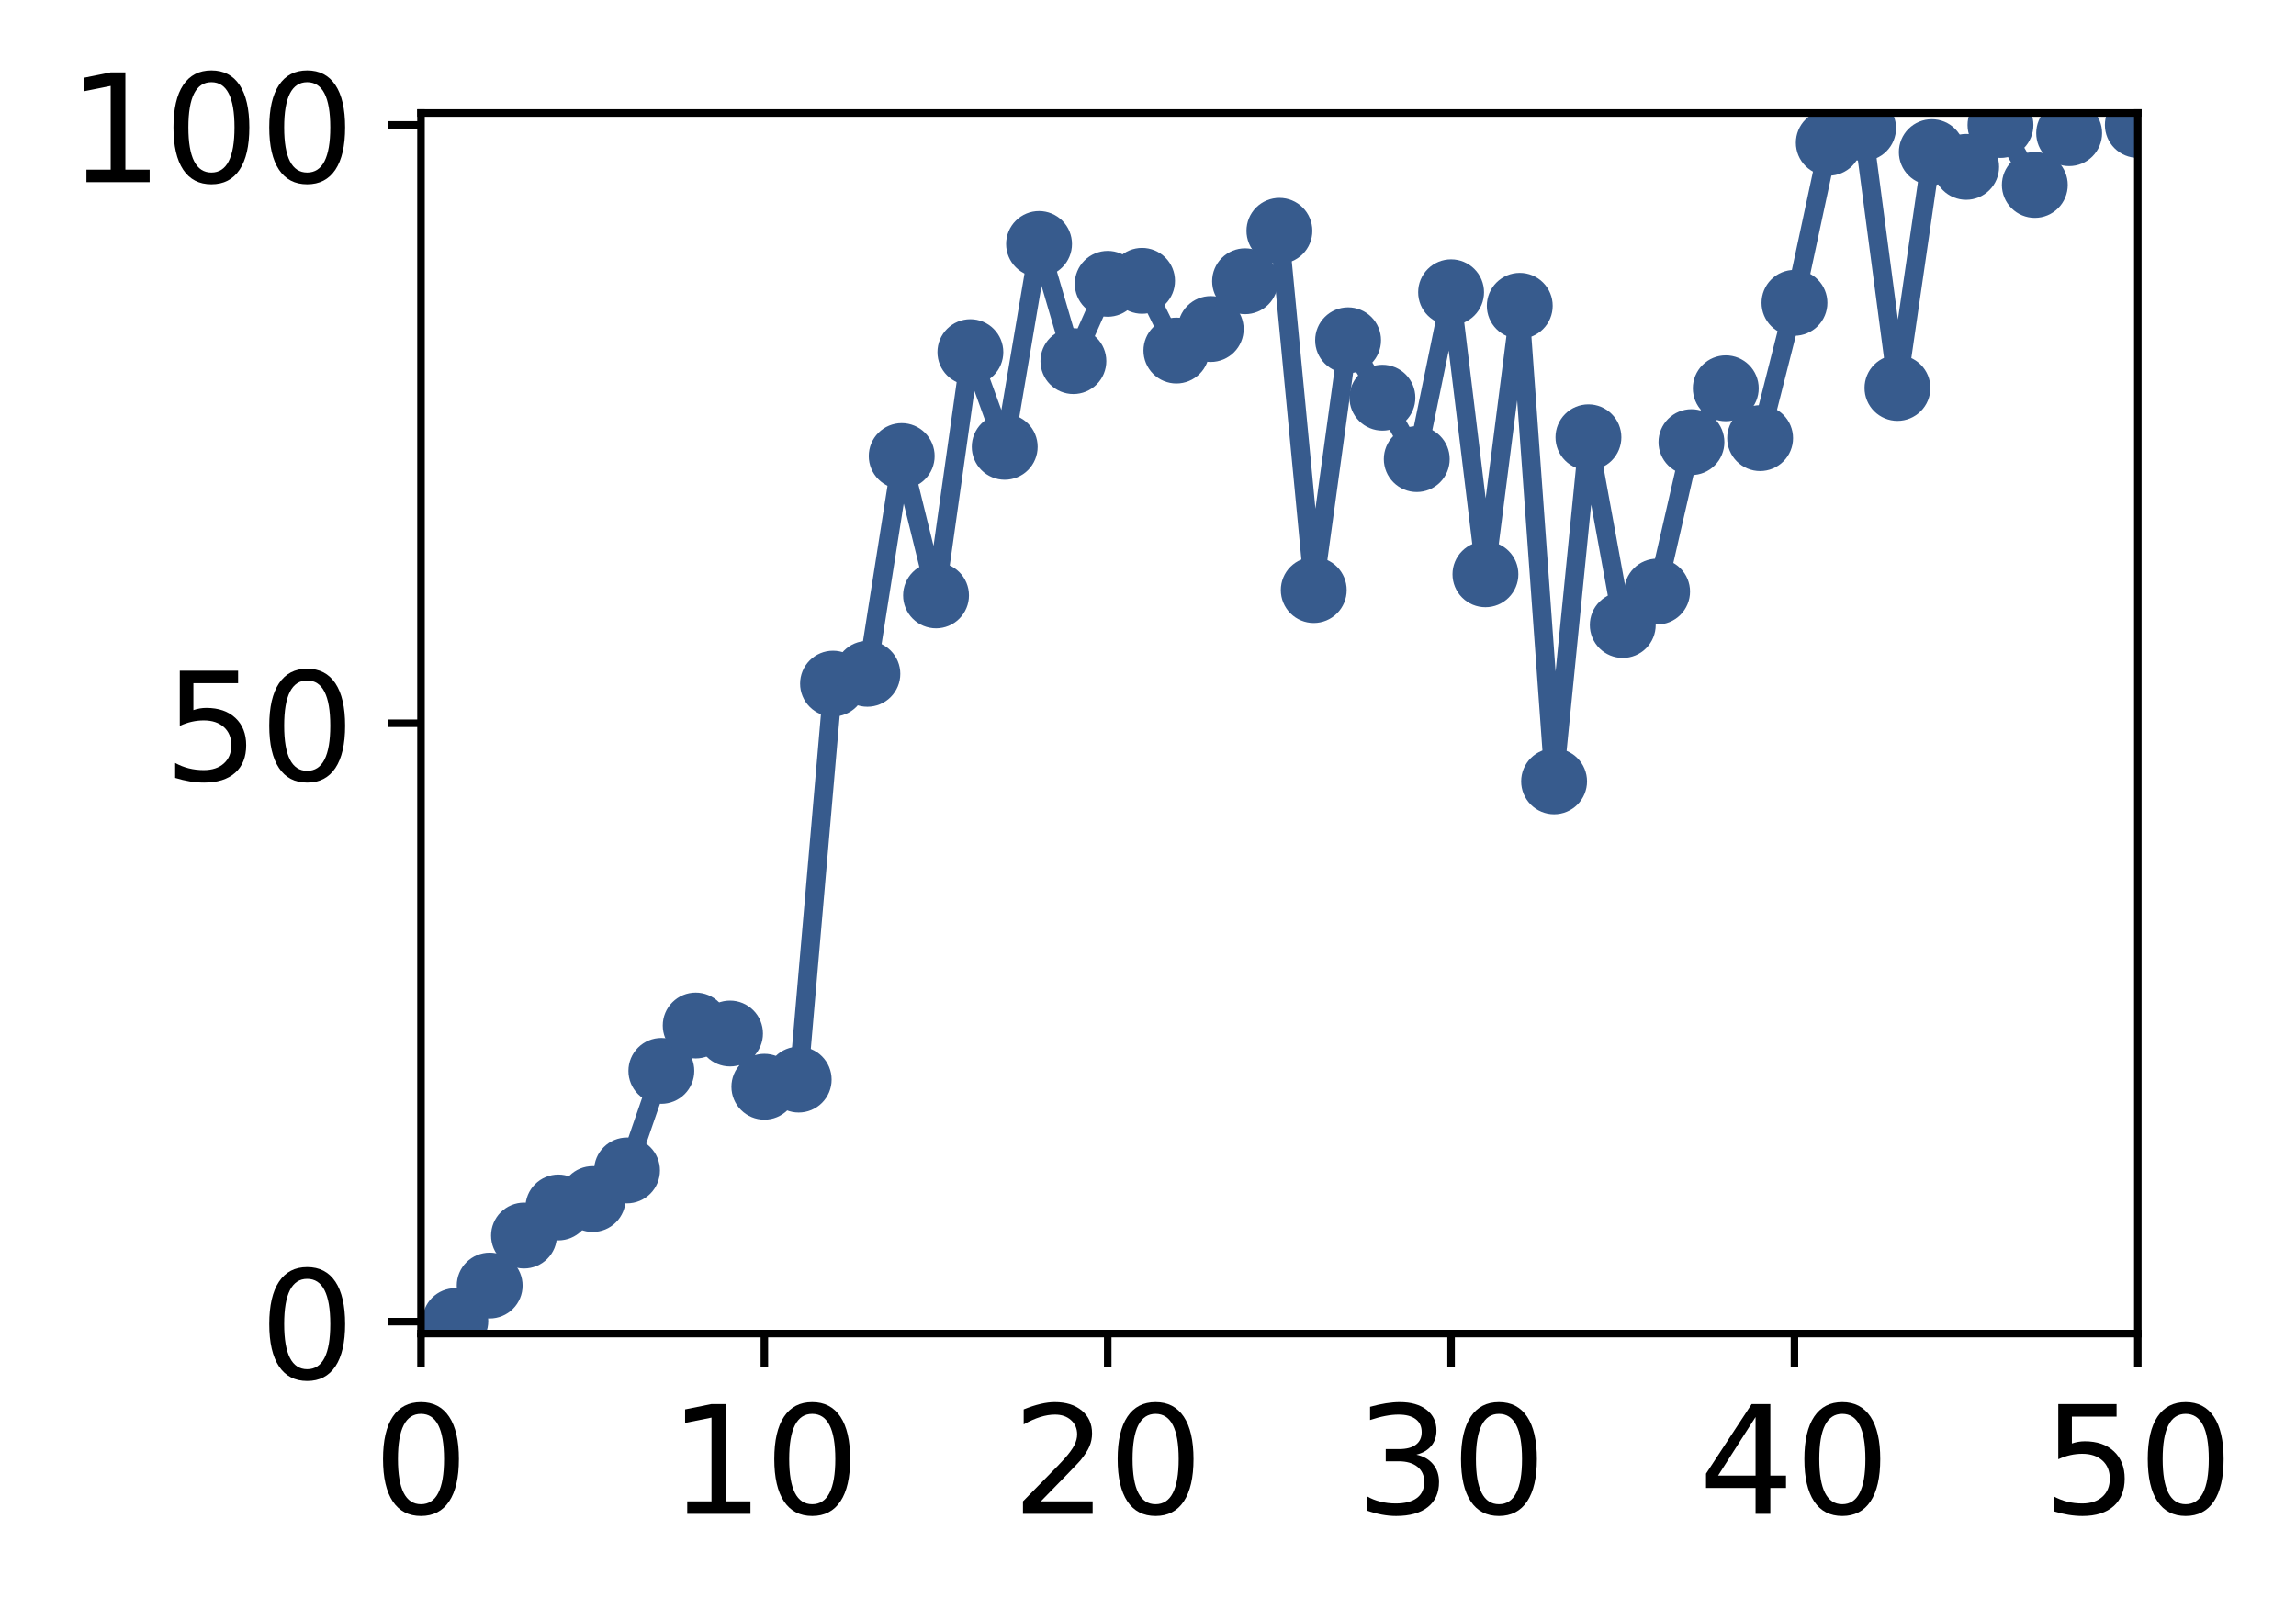 <?xml version="1.0" encoding="utf-8" standalone="no"?>
<!DOCTYPE svg PUBLIC "-//W3C//DTD SVG 1.1//EN"
  "http://www.w3.org/Graphics/SVG/1.1/DTD/svg11.dtd">
<!-- Created with matplotlib (http://matplotlib.org/) -->
<svg height="171pt" version="1.1" viewBox="0 0 244 171" width="244pt" xmlns="http://www.w3.org/2000/svg" xmlns:xlink="http://www.w3.org/1999/xlink">
 <defs>
  <style type="text/css">
*{stroke-linecap:butt;stroke-linejoin:round;}
  </style>
 </defs>
 <g id="figure_1">
  <g id="patch_1">
   <path d="M 0 171.411 
L 244.57 171.411 
L 244.57 0 
L 0 0 
z
" style="fill:#ffffff;"/>
  </g>
  <g id="axes_1">
   <g id="patch_2">
    <path d="M 44.74 141.726 
L 227.19 141.726 
L 227.19 12.007 
L 44.74 12.007 
z
" style="fill:#ffffff;"/>
   </g>
   <g id="matplotlib.axis_1">
    <g id="xtick_1">
     <g id="line2d_1">
      <defs>
       <path d="M 0 0 
L 0 3.5 
" id="m7ba57a7ada" style="stroke:#000000;stroke-width:0.8;"/>
      </defs>
      <g>
       <use style="stroke:#000000;stroke-width:0.8;" x="44.74" xlink:href="#m7ba57a7ada" y="141.726"/>
      </g>
     </g>
     <g id="text_1">
      <!-- 0 -->
      <defs>
       <path d="M 31.781 66.406 
Q 24.172 66.406 20.328 58.906 
Q 16.5 51.422 16.5 36.375 
Q 16.5 21.391 20.328 13.891 
Q 24.172 6.391 31.781 6.391 
Q 39.453 6.391 43.281 13.891 
Q 47.125 21.391 47.125 36.375 
Q 47.125 51.422 43.281 58.906 
Q 39.453 66.406 31.781 66.406 
z
M 31.781 74.219 
Q 44.047 74.219 50.516 64.516 
Q 56.984 54.828 56.984 36.375 
Q 56.984 17.969 50.516 8.266 
Q 44.047 -1.422 31.781 -1.422 
Q 19.531 -1.422 13.062 8.266 
Q 6.594 17.969 6.594 36.375 
Q 6.594 54.828 13.062 64.516 
Q 19.531 74.219 31.781 74.219 
z
" id="DejaVuSans-30"/>
      </defs>
      <g transform="translate(39.65 160.883)scale(0.16 -0.16)">
       <use xlink:href="#DejaVuSans-30"/>
      </g>
     </g>
    </g>
    <g id="xtick_2">
     <g id="line2d_2">
      <g>
       <use style="stroke:#000000;stroke-width:0.8;" x="81.23" xlink:href="#m7ba57a7ada" y="141.726"/>
      </g>
     </g>
     <g id="text_2">
      <!-- 10 -->
      <defs>
       <path d="M 12.406 8.297 
L 28.516 8.297 
L 28.516 63.922 
L 10.984 60.406 
L 10.984 69.391 
L 28.422 72.906 
L 38.281 72.906 
L 38.281 8.297 
L 54.391 8.297 
L 54.391 0 
L 12.406 0 
z
" id="DejaVuSans-31"/>
      </defs>
      <g transform="translate(71.05 160.883)scale(0.16 -0.16)">
       <use xlink:href="#DejaVuSans-31"/>
       <use x="63.623" xlink:href="#DejaVuSans-30"/>
      </g>
     </g>
    </g>
    <g id="xtick_3">
     <g id="line2d_3">
      <g>
       <use style="stroke:#000000;stroke-width:0.8;" x="117.72" xlink:href="#m7ba57a7ada" y="141.726"/>
      </g>
     </g>
     <g id="text_3">
      <!-- 20 -->
      <defs>
       <path d="M 19.188 8.297 
L 53.609 8.297 
L 53.609 0 
L 7.328 0 
L 7.328 8.297 
Q 12.938 14.109 22.625 23.891 
Q 32.328 33.688 34.812 36.531 
Q 39.547 41.844 41.422 45.531 
Q 43.312 49.219 43.312 52.781 
Q 43.312 58.594 39.234 62.25 
Q 35.156 65.922 28.609 65.922 
Q 23.969 65.922 18.812 64.312 
Q 13.672 62.703 7.812 59.422 
L 7.812 69.391 
Q 13.766 71.781 18.938 73 
Q 24.125 74.219 28.422 74.219 
Q 39.75 74.219 46.484 68.547 
Q 53.219 62.891 53.219 53.422 
Q 53.219 48.922 51.531 44.891 
Q 49.859 40.875 45.406 35.406 
Q 44.188 33.984 37.641 27.219 
Q 31.109 20.453 19.188 8.297 
z
" id="DejaVuSans-32"/>
      </defs>
      <g transform="translate(107.54 160.883)scale(0.16 -0.16)">
       <use xlink:href="#DejaVuSans-32"/>
       <use x="63.623" xlink:href="#DejaVuSans-30"/>
      </g>
     </g>
    </g>
    <g id="xtick_4">
     <g id="line2d_4">
      <g>
       <use style="stroke:#000000;stroke-width:0.8;" x="154.21" xlink:href="#m7ba57a7ada" y="141.726"/>
      </g>
     </g>
     <g id="text_4">
      <!-- 30 -->
      <defs>
       <path d="M 40.578 39.312 
Q 47.656 37.797 51.625 33 
Q 55.609 28.219 55.609 21.188 
Q 55.609 10.406 48.188 4.484 
Q 40.766 -1.422 27.094 -1.422 
Q 22.516 -1.422 17.656 -0.516 
Q 12.797 0.391 7.625 2.203 
L 7.625 11.719 
Q 11.719 9.328 16.594 8.109 
Q 21.484 6.891 26.812 6.891 
Q 36.078 6.891 40.938 10.547 
Q 45.797 14.203 45.797 21.188 
Q 45.797 27.641 41.281 31.266 
Q 36.766 34.906 28.719 34.906 
L 20.219 34.906 
L 20.219 43.016 
L 29.109 43.016 
Q 36.375 43.016 40.234 45.922 
Q 44.094 48.828 44.094 54.297 
Q 44.094 59.906 40.109 62.906 
Q 36.141 65.922 28.719 65.922 
Q 24.656 65.922 20.016 65.031 
Q 15.375 64.156 9.812 62.312 
L 9.812 71.094 
Q 15.438 72.656 20.344 73.438 
Q 25.25 74.219 29.594 74.219 
Q 40.828 74.219 47.359 69.109 
Q 53.906 64.016 53.906 55.328 
Q 53.906 49.266 50.438 45.094 
Q 46.969 40.922 40.578 39.312 
z
" id="DejaVuSans-33"/>
      </defs>
      <g transform="translate(144.03 160.883)scale(0.16 -0.16)">
       <use xlink:href="#DejaVuSans-33"/>
       <use x="63.623" xlink:href="#DejaVuSans-30"/>
      </g>
     </g>
    </g>
    <g id="xtick_5">
     <g id="line2d_5">
      <g>
       <use style="stroke:#000000;stroke-width:0.8;" x="190.7" xlink:href="#m7ba57a7ada" y="141.726"/>
      </g>
     </g>
     <g id="text_5">
      <!-- 40 -->
      <defs>
       <path d="M 37.797 64.312 
L 12.891 25.391 
L 37.797 25.391 
z
M 35.203 72.906 
L 47.609 72.906 
L 47.609 25.391 
L 58.016 25.391 
L 58.016 17.188 
L 47.609 17.188 
L 47.609 0 
L 37.797 0 
L 37.797 17.188 
L 4.891 17.188 
L 4.891 26.703 
z
" id="DejaVuSans-34"/>
      </defs>
      <g transform="translate(180.52 160.883)scale(0.16 -0.16)">
       <use xlink:href="#DejaVuSans-34"/>
       <use x="63.623" xlink:href="#DejaVuSans-30"/>
      </g>
     </g>
    </g>
    <g id="xtick_6">
     <g id="line2d_6">
      <g>
       <use style="stroke:#000000;stroke-width:0.8;" x="227.19" xlink:href="#m7ba57a7ada" y="141.726"/>
      </g>
     </g>
     <g id="text_6">
      <!-- 50 -->
      <defs>
       <path d="M 10.797 72.906 
L 49.516 72.906 
L 49.516 64.594 
L 19.828 64.594 
L 19.828 46.734 
Q 21.969 47.469 24.109 47.828 
Q 26.266 48.188 28.422 48.188 
Q 40.625 48.188 47.75 41.5 
Q 54.891 34.812 54.891 23.391 
Q 54.891 11.625 47.562 5.094 
Q 40.234 -1.422 26.906 -1.422 
Q 22.312 -1.422 17.547 -0.641 
Q 12.797 0.141 7.719 1.703 
L 7.719 11.625 
Q 12.109 9.234 16.797 8.062 
Q 21.484 6.891 26.703 6.891 
Q 35.156 6.891 40.078 11.328 
Q 45.016 15.766 45.016 23.391 
Q 45.016 31 40.078 35.438 
Q 35.156 39.891 26.703 39.891 
Q 22.75 39.891 18.812 39.016 
Q 14.891 38.141 10.797 36.281 
z
" id="DejaVuSans-35"/>
      </defs>
      <g transform="translate(217.01 160.883)scale(0.16 -0.16)">
       <use xlink:href="#DejaVuSans-35"/>
       <use x="63.623" xlink:href="#DejaVuSans-30"/>
      </g>
     </g>
    </g>
   </g>
   <g id="matplotlib.axis_2">
    <g id="ytick_1">
     <g id="line2d_7">
      <defs>
       <path d="M 0 0 
L -3.5 0 
" id="m984bf5a190" style="stroke:#000000;stroke-width:0.8;"/>
      </defs>
      <g>
       <use style="stroke:#000000;stroke-width:0.8;" x="44.74" xlink:href="#m984bf5a190" y="140.454"/>
      </g>
     </g>
     <g id="text_7">
      <!-- 0 -->
      <g transform="translate(27.56 146.533)scale(0.16 -0.16)">
       <use xlink:href="#DejaVuSans-30"/>
      </g>
     </g>
    </g>
    <g id="ytick_2">
     <g id="line2d_8">
      <g>
       <use style="stroke:#000000;stroke-width:0.8;" x="44.74" xlink:href="#m984bf5a190" y="76.866"/>
      </g>
     </g>
     <g id="text_8">
      <!-- 50 -->
      <g transform="translate(17.38 82.945)scale(0.16 -0.16)">
       <use xlink:href="#DejaVuSans-35"/>
       <use x="63.623" xlink:href="#DejaVuSans-30"/>
      </g>
     </g>
    </g>
    <g id="ytick_3">
     <g id="line2d_9">
      <g>
       <use style="stroke:#000000;stroke-width:0.8;" x="44.74" xlink:href="#m984bf5a190" y="13.279"/>
      </g>
     </g>
     <g id="text_9">
      <!-- 100 -->
      <g transform="translate(7.2 19.358)scale(0.16 -0.16)">
       <use xlink:href="#DejaVuSans-31"/>
       <use x="63.623" xlink:href="#DejaVuSans-30"/>
       <use x="127.246" xlink:href="#DejaVuSans-30"/>
      </g>
     </g>
    </g>
   </g>
   <g id="line2d_10">
    <path clip-path="url(#pf4e57e9313)" d="M 48.389 140.397 
L 52.038 136.623 
L 55.687 131.308 
L 59.336 128.324 
L 62.985 127.427 
L 66.634 124.387 
L 70.283 113.807 
L 73.932 108.986 
L 77.581 109.835 
L 81.23 115.492 
L 84.879 114.733 
L 88.528 72.654 
L 92.177 71.612 
L 95.826 48.468 
L 99.475 63.276 
L 103.124 37.424 
L 106.773 47.486 
L 110.422 25.93 
L 114.071 38.378 
L 117.72 30.163 
L 121.369 29.846 
L 125.018 37.255 
L 128.667 34.967 
L 132.316 29.889 
L 135.965 24.529 
L 139.614 62.709 
L 143.263 36.162 
L 146.912 42.265 
L 150.561 48.79 
L 154.21 31.061 
L 157.859 61.033 
L 161.508 32.501 
L 165.157 83.039 
L 168.806 46.473 
L 172.455 66.423 
L 176.104 62.87 
L 179.753 46.989 
L 183.402 41.266 
L 187.051 46.562 
L 190.7 32.184 
L 194.349 15.17 
L 197.998 13.611 
L 201.647 41.229 
L 205.296 16.167 
L 208.945 17.733 
L 212.594 13.284 
L 216.243 19.654 
L 219.892 14.15 
M 227.19 13.279 
" style="fill:none;stroke:#375b8d;stroke-linecap:square;stroke-width:2;"/>
    <defs>
     <path d="M 0 3 
C 0.796 3 1.559 2.684 2.121 2.121 
C 2.684 1.559 3 0.796 3 0 
C 3 -0.796 2.684 -1.559 2.121 -2.121 
C 1.559 -2.684 0.796 -3 0 -3 
C -0.796 -3 -1.559 -2.684 -2.121 -2.121 
C -2.684 -1.559 -3 -0.796 -3 0 
C -3 0.796 -2.684 1.559 -2.121 2.121 
C -1.559 2.684 -0.796 3 0 3 
z
" id="m979182bff1" style="stroke:#375b8d;"/>
    </defs>
    <g clip-path="url(#pf4e57e9313)">
     <use style="fill:#375b8d;stroke:#375b8d;" x="48.389" xlink:href="#m979182bff1" y="140.397"/>
     <use style="fill:#375b8d;stroke:#375b8d;" x="52.038" xlink:href="#m979182bff1" y="136.623"/>
     <use style="fill:#375b8d;stroke:#375b8d;" x="55.687" xlink:href="#m979182bff1" y="131.308"/>
     <use style="fill:#375b8d;stroke:#375b8d;" x="59.336" xlink:href="#m979182bff1" y="128.324"/>
     <use style="fill:#375b8d;stroke:#375b8d;" x="62.985" xlink:href="#m979182bff1" y="127.427"/>
     <use style="fill:#375b8d;stroke:#375b8d;" x="66.634" xlink:href="#m979182bff1" y="124.387"/>
     <use style="fill:#375b8d;stroke:#375b8d;" x="70.283" xlink:href="#m979182bff1" y="113.807"/>
     <use style="fill:#375b8d;stroke:#375b8d;" x="73.932" xlink:href="#m979182bff1" y="108.986"/>
     <use style="fill:#375b8d;stroke:#375b8d;" x="77.581" xlink:href="#m979182bff1" y="109.835"/>
     <use style="fill:#375b8d;stroke:#375b8d;" x="81.23" xlink:href="#m979182bff1" y="115.492"/>
     <use style="fill:#375b8d;stroke:#375b8d;" x="84.879" xlink:href="#m979182bff1" y="114.733"/>
     <use style="fill:#375b8d;stroke:#375b8d;" x="88.528" xlink:href="#m979182bff1" y="72.654"/>
     <use style="fill:#375b8d;stroke:#375b8d;" x="92.177" xlink:href="#m979182bff1" y="71.612"/>
     <use style="fill:#375b8d;stroke:#375b8d;" x="95.826" xlink:href="#m979182bff1" y="48.468"/>
     <use style="fill:#375b8d;stroke:#375b8d;" x="99.475" xlink:href="#m979182bff1" y="63.276"/>
     <use style="fill:#375b8d;stroke:#375b8d;" x="103.124" xlink:href="#m979182bff1" y="37.424"/>
     <use style="fill:#375b8d;stroke:#375b8d;" x="106.773" xlink:href="#m979182bff1" y="47.486"/>
     <use style="fill:#375b8d;stroke:#375b8d;" x="110.422" xlink:href="#m979182bff1" y="25.93"/>
     <use style="fill:#375b8d;stroke:#375b8d;" x="114.071" xlink:href="#m979182bff1" y="38.378"/>
     <use style="fill:#375b8d;stroke:#375b8d;" x="117.72" xlink:href="#m979182bff1" y="30.163"/>
     <use style="fill:#375b8d;stroke:#375b8d;" x="121.369" xlink:href="#m979182bff1" y="29.846"/>
     <use style="fill:#375b8d;stroke:#375b8d;" x="125.018" xlink:href="#m979182bff1" y="37.255"/>
     <use style="fill:#375b8d;stroke:#375b8d;" x="128.667" xlink:href="#m979182bff1" y="34.967"/>
     <use style="fill:#375b8d;stroke:#375b8d;" x="132.316" xlink:href="#m979182bff1" y="29.889"/>
     <use style="fill:#375b8d;stroke:#375b8d;" x="135.965" xlink:href="#m979182bff1" y="24.529"/>
     <use style="fill:#375b8d;stroke:#375b8d;" x="139.614" xlink:href="#m979182bff1" y="62.709"/>
     <use style="fill:#375b8d;stroke:#375b8d;" x="143.263" xlink:href="#m979182bff1" y="36.162"/>
     <use style="fill:#375b8d;stroke:#375b8d;" x="146.912" xlink:href="#m979182bff1" y="42.265"/>
     <use style="fill:#375b8d;stroke:#375b8d;" x="150.561" xlink:href="#m979182bff1" y="48.79"/>
     <use style="fill:#375b8d;stroke:#375b8d;" x="154.21" xlink:href="#m979182bff1" y="31.061"/>
     <use style="fill:#375b8d;stroke:#375b8d;" x="157.859" xlink:href="#m979182bff1" y="61.033"/>
     <use style="fill:#375b8d;stroke:#375b8d;" x="161.508" xlink:href="#m979182bff1" y="32.501"/>
     <use style="fill:#375b8d;stroke:#375b8d;" x="165.157" xlink:href="#m979182bff1" y="83.039"/>
     <use style="fill:#375b8d;stroke:#375b8d;" x="168.806" xlink:href="#m979182bff1" y="46.473"/>
     <use style="fill:#375b8d;stroke:#375b8d;" x="172.455" xlink:href="#m979182bff1" y="66.423"/>
     <use style="fill:#375b8d;stroke:#375b8d;" x="176.104" xlink:href="#m979182bff1" y="62.87"/>
     <use style="fill:#375b8d;stroke:#375b8d;" x="179.753" xlink:href="#m979182bff1" y="46.989"/>
     <use style="fill:#375b8d;stroke:#375b8d;" x="183.402" xlink:href="#m979182bff1" y="41.266"/>
     <use style="fill:#375b8d;stroke:#375b8d;" x="187.051" xlink:href="#m979182bff1" y="46.562"/>
     <use style="fill:#375b8d;stroke:#375b8d;" x="190.7" xlink:href="#m979182bff1" y="32.184"/>
     <use style="fill:#375b8d;stroke:#375b8d;" x="194.349" xlink:href="#m979182bff1" y="15.17"/>
     <use style="fill:#375b8d;stroke:#375b8d;" x="197.998" xlink:href="#m979182bff1" y="13.611"/>
     <use style="fill:#375b8d;stroke:#375b8d;" x="201.647" xlink:href="#m979182bff1" y="41.229"/>
     <use style="fill:#375b8d;stroke:#375b8d;" x="205.296" xlink:href="#m979182bff1" y="16.167"/>
     <use style="fill:#375b8d;stroke:#375b8d;" x="208.945" xlink:href="#m979182bff1" y="17.733"/>
     <use style="fill:#375b8d;stroke:#375b8d;" x="212.594" xlink:href="#m979182bff1" y="13.284"/>
     <use style="fill:#375b8d;stroke:#375b8d;" x="216.243" xlink:href="#m979182bff1" y="19.654"/>
     <use style="fill:#375b8d;stroke:#375b8d;" x="219.892" xlink:href="#m979182bff1" y="14.15"/>
     <use style="fill:#375b8d;stroke:#375b8d;" x="227.19" xlink:href="#m979182bff1" y="13.279"/>
    </g>
   </g>
   <g id="patch_3">
    <path d="M 44.74 141.726 
L 44.74 12.007 
" style="fill:none;stroke:#000000;stroke-linecap:square;stroke-linejoin:miter;stroke-width:0.8;"/>
   </g>
   <g id="patch_4">
    <path d="M 227.19 141.726 
L 227.19 12.007 
" style="fill:none;stroke:#000000;stroke-linecap:square;stroke-linejoin:miter;stroke-width:0.8;"/>
   </g>
   <g id="patch_5">
    <path d="M 44.74 141.726 
L 227.19 141.726 
" style="fill:none;stroke:#000000;stroke-linecap:square;stroke-linejoin:miter;stroke-width:0.8;"/>
   </g>
   <g id="patch_6">
    <path d="M 44.74 12.007 
L 227.19 12.007 
" style="fill:none;stroke:#000000;stroke-linecap:square;stroke-linejoin:miter;stroke-width:0.8;"/>
   </g>
  </g>
 </g>
 <defs>
  <clipPath id="pf4e57e9313">
   <rect height="129.719" width="182.45" x="44.74" y="12.007"/>
  </clipPath>
 </defs>
</svg>
